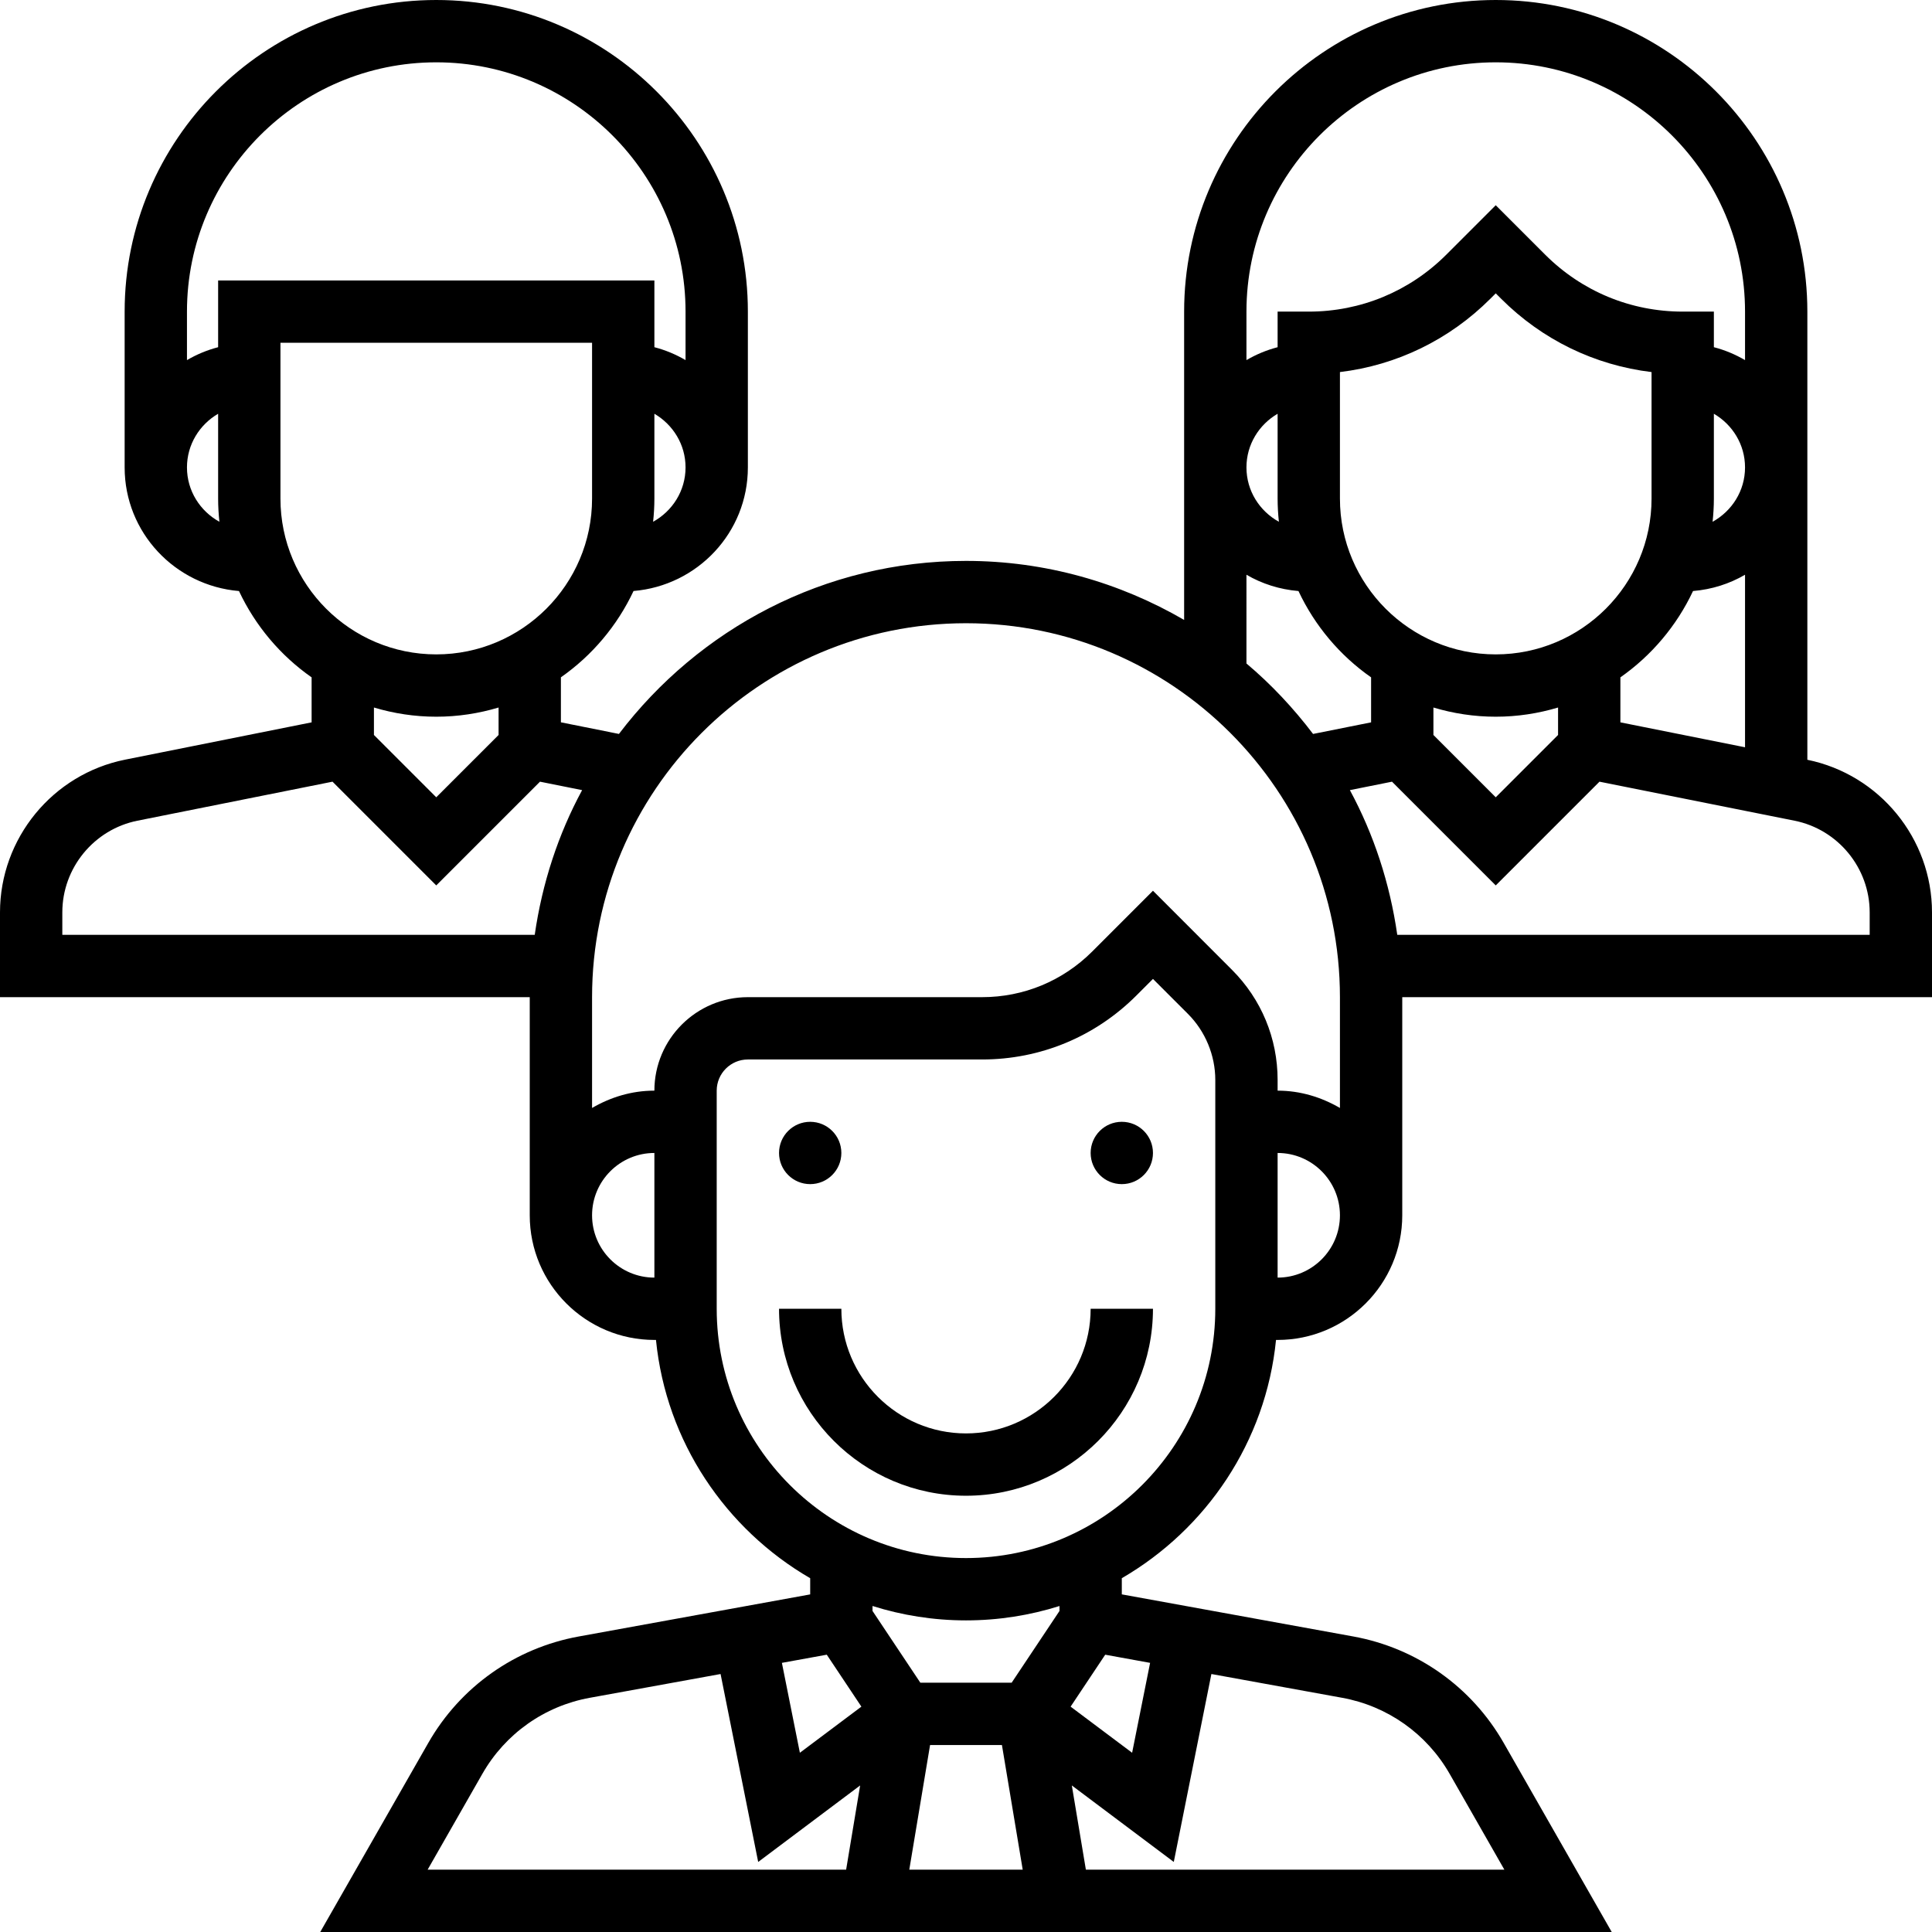 <?xml version="1.0" encoding="iso-8859-1"?>
<!-- Generator: Adobe Illustrator 19.0.0, SVG Export Plug-In . SVG Version: 6.00 Build 0)  -->
<svg version="1.1" id="Capa_1" xmlns="http://www.w3.org/2000/svg" xmlns:xlink="http://www.w3.org/1999/xlink" x="0px" y="0px"
	 viewBox="0 0 496 496" style="enable-background:new 0 0 496 496;" xml:space="preserve">
<g>
	<g>
		<path d="M327.592,344H328c17.648,0,32-14.352,32-32v-56h136v-21.768c0-18.944-13.448-35.384-32-39.176V80
			c0-44.112-35.888-80-80-80s-80,35.888-80,80v79.152C287.504,149.576,268.408,144,248,144c-36.36,0-68.632,17.496-89.104,44.424
			L144,185.44v-11.552c8.008-5.6,14.456-13.24,18.648-22.16C179.04,150.36,192,136.736,192,120V80c0-44.112-35.888-80-80-80
			S32,35.888,32,80v40c0,16.736,12.96,30.36,29.352,31.736c4.192,8.92,10.64,16.56,18.648,22.16v11.552l-47.84,9.568
			C13.52,198.736,0,215.232,0,234.232V256h136v56c0,17.648,14.352,32,32,32h0.408c2.608,26.16,17.904,48.584,39.592,61.176v4.152
			l-59.432,10.808c-16.312,2.968-30.384,12.92-38.608,27.312L82.216,496h331.56l-27.744-48.56
			c-8.224-14.392-22.296-24.344-38.608-27.312L288,409.32v-4.152C309.688,392.584,324.984,370.16,327.592,344z M328,328v-32
			c8.824,0,16,7.176,16,16C344,320.824,336.824,328,328,328z M480,234.232V240H358.72c-1.912-13.256-6.024-25.808-12.168-37.152
			l10.816-2.168L384,227.312l26.632-26.632l50.072,10.016C471.88,212.936,480,222.832,480,234.232z M448,147.552v44.296l-32-6.4
			v-11.552c8.008-5.608,14.456-13.248,18.648-22.16C439.496,151.328,444.008,149.88,448,147.552z M439.672,133.952
			c0.208-1.96,0.328-3.944,0.328-5.952v-21.776c4.76,2.776,8,7.88,8,13.776C448,126.032,444.608,131.224,439.672,133.952z M424,128
			c0,22.056-17.944,40-40,40c-22.056,0-40-17.944-40-40V95.52c14.576-1.752,28.072-8.288,38.624-18.832L384,75.312l1.376,1.376
			C395.928,87.24,409.424,93.768,424,95.52V128z M400,181.64v7.048l-16,16l-16-16v-7.048c5.072,1.52,10.44,2.36,16,2.36
			S394.928,183.16,400,181.64z M320,80c0-35.288,28.712-64,64-64c35.288,0,64,28.712,64,64v12.448c-2.48-1.448-5.152-2.576-8-3.312
			V80h-8c-13.336,0-25.872-5.192-35.312-14.624L384,52.688l-12.688,12.688C361.872,74.808,349.336,80,336,80h-8v9.136
			c-2.848,0.744-5.52,1.864-8,3.312V80z M328,106.224V128c0,2.008,0.12,3.992,0.328,5.952C323.392,131.224,320,126.032,320,120
			C320,114.104,323.24,109,328,106.224z M320,147.552c3.992,2.328,8.504,3.776,13.352,4.184c4.192,8.92,10.64,16.56,18.648,22.16
			v11.552l-14.896,2.976c-5.04-6.632-10.736-12.728-17.104-18.088V147.552z M167.672,133.952c0.208-1.96,0.328-3.944,0.328-5.952
			v-21.776c4.76,2.776,8,7.88,8,13.776C176,126.032,172.608,131.224,167.672,133.952z M48,120c0-5.896,3.24-11,8-13.776V128
			c0,2.008,0.12,3.992,0.328,5.952C51.392,131.224,48,126.032,48,120z M56,72v17.136c-2.848,0.744-5.52,1.864-8,3.312V80
			c0-35.288,28.712-64,64-64s64,28.712,64,64v12.448c-2.48-1.448-5.152-2.576-8-3.312V72H56z M72,128V88h80v40
			c0,22.056-17.944,40-40,40C89.944,168,72,150.056,72,128z M128,181.64v7.048l-16,16l-16-16v-7.048c5.072,1.52,10.44,2.36,16,2.36
			S122.928,183.16,128,181.64z M137.28,240H16v-5.768c0-11.4,8.12-21.296,19.296-23.536l50.072-10.016L112,227.312l26.632-26.632
			l10.816,2.168C143.304,214.192,139.192,226.744,137.28,240z M168,328c-8.824,0-16-7.176-16-16c0-8.824,7.176-16,16-16V328z
			 M168,280c-5.856,0-11.272,1.696-16,4.448V256c0-52.936,43.064-96,96-96c52.936,0,96,43.064,96,96v28.448
			c-4.728-2.752-10.144-4.448-16-4.448v-2.744c0-10.68-4.168-20.728-11.72-28.28L296,228.68l-15.592,15.6
			C272.84,251.84,262.8,256,252.12,256H192C178.768,256,168,266.768,168,280z M217.224,480h-107.44l14.064-24.624
			c5.872-10.28,15.928-17.392,27.576-19.504l33.568-6.104l9.656,48.248l26.176-19.64L217.224,480z M205.352,449.984l-4.616-23.08
			l11.52-2.096l8.888,13.336L205.352,449.984z M233.44,480l5.336-32h18.448l5.336,32H233.44z M272,413.584L259.72,432h-23.44
			L224,413.576v-1.272c7.584,2.392,15.64,3.696,24,3.696s16.416-1.304,24-3.688V413.584z M311,429.768l33.568,6.104
			c11.648,2.12,21.704,9.232,27.584,19.504L386.216,480h-107.44l-3.608-21.624l26.176,19.64L311,429.768z M295.264,426.904
			l-4.616,23.08l-15.792-11.84l8.888-13.336L295.264,426.904z M248,400c-35.288,0-64-28.712-64-64v-56c0-4.408,3.584-8,8-8h60.12
			c14.952,0,29.016-5.824,39.6-16.4l4.28-4.28l8.968,8.968c4.472,4.464,7.032,10.648,7.032,16.968V336
			C312,371.288,283.288,400,248,400z"/>
	</g>
</g>
<g>
	<g>
		<circle cx="288" cy="296" r="8"/>
	</g>
</g>
<g>
	<g>
		<circle cx="208" cy="296" r="8"/>
	</g>
</g>
<g>
	<g>
		<path d="M280,336c0,17.648-14.352,32-32,32s-32-14.352-32-32h-16c0,26.472,21.528,48,48,48s48-21.528,48-48H280z"/>
	</g>
</g>
<g>
</g>
<g>
</g>
<g>
</g>
<g>
</g>
<g>
</g>
<g>
</g>
<g>
</g>
<g>
</g>
<g>
</g>
<g>
</g>
<g>
</g>
<g>
</g>
<g>
</g>
<g>
</g>
<g>
</g>
</svg>
